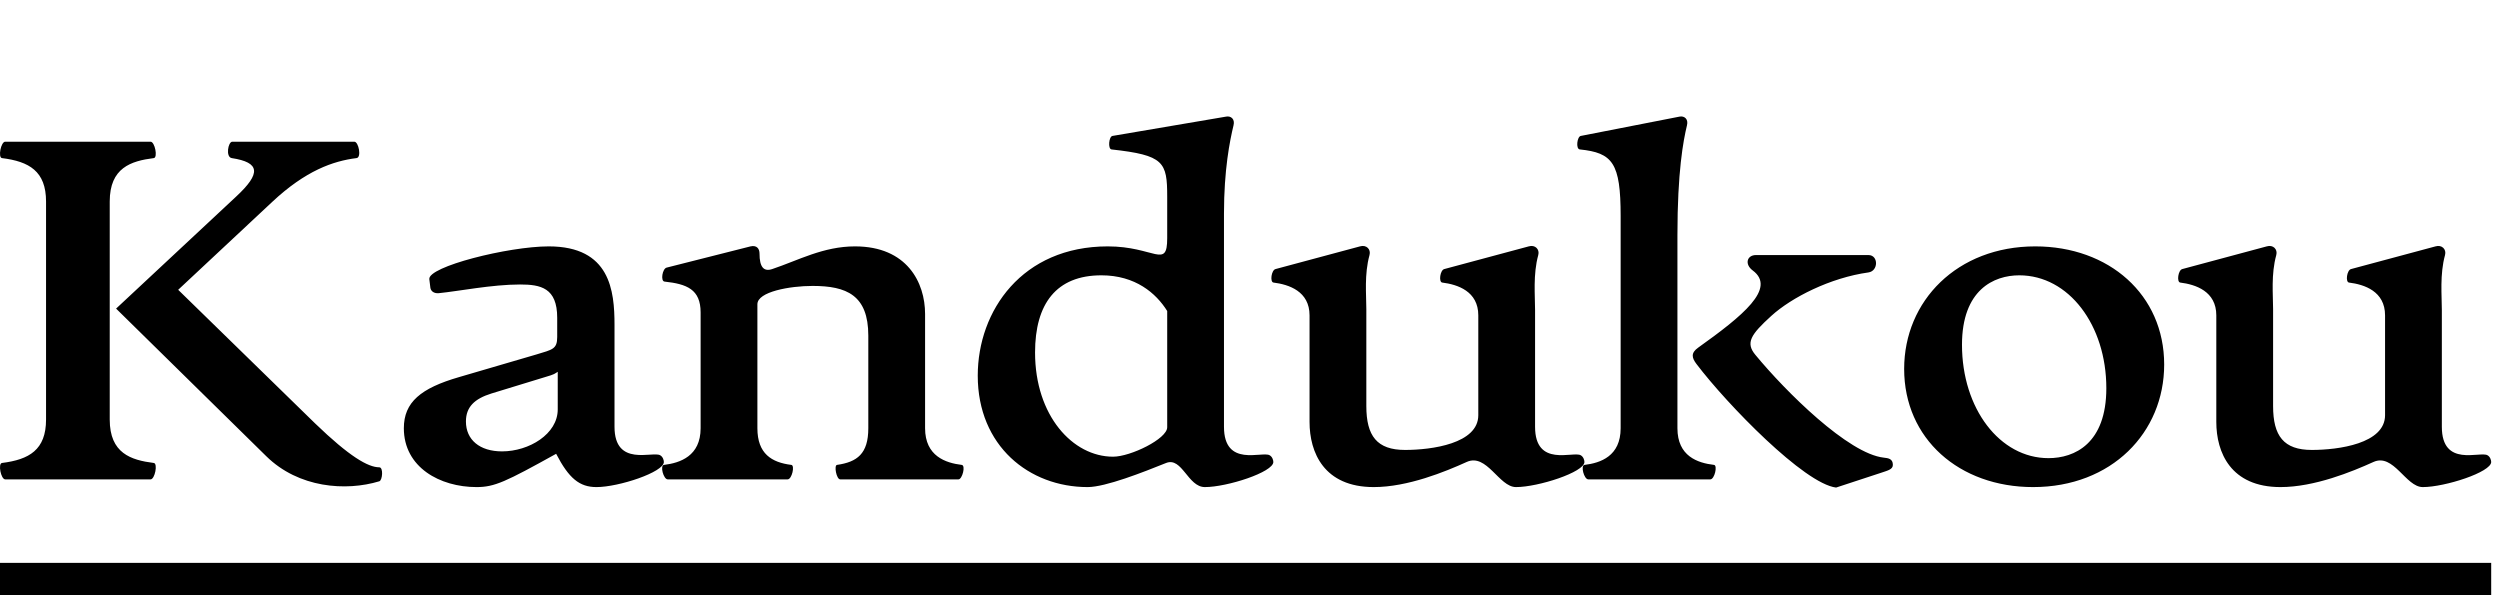 <svg width="210" height="50" viewBox="0 0 210 50" fill="none" xmlns="http://www.w3.org/2000/svg">
<g clip-path="url(#clip0_436_2)">
<path d="M209.26 47.283H0V50H209.26V47.283Z" fill="black"/>
<path d="M12.917 38.889C13.274 38.929 13.006 40.267 12.649 40.267H0.436C0.079 40.267 -0.188 38.929 0.168 38.889C2.442 38.605 3.868 37.795 3.868 35.242V16.928C3.868 14.375 2.442 13.565 0.168 13.281C-0.188 13.24 0.079 11.903 0.436 11.903H12.649C13.006 11.903 13.274 13.24 12.917 13.281C11 13.524 9.217 14.091 9.217 16.928V35.242C9.217 38.078 11 38.646 12.917 38.889ZM31.861 39.254C32.218 39.254 32.129 40.348 31.861 40.429C29.053 41.279 25.086 40.996 22.367 38.322L9.752 25.923L19.826 16.522C21.966 14.537 21.832 13.646 19.47 13.281C18.935 13.2 19.157 11.903 19.514 11.903H29.766C30.123 11.903 30.39 13.24 29.945 13.281C27.983 13.524 25.666 14.334 22.857 16.968L14.967 24.343L26.468 35.566C29.365 38.362 30.925 39.254 31.861 39.254ZM40.03 40.915C36.954 40.915 33.923 39.254 33.923 35.971C33.923 33.783 35.349 32.608 38.559 31.677L45.067 29.772C46.404 29.367 46.805 29.326 46.805 28.314V26.693C46.805 24.18 45.423 23.897 43.685 23.897C41.323 23.897 38.514 24.464 36.865 24.626C36.464 24.667 36.196 24.464 36.152 24.18L36.063 23.451C35.929 22.398 42.704 20.696 46.092 20.696C51.263 20.696 51.619 24.424 51.619 27.3V35.85C51.619 39.254 54.829 37.876 55.453 38.241C55.676 38.362 55.765 38.646 55.765 38.808C55.765 39.659 51.976 40.915 50.104 40.915C48.678 40.915 47.786 40.185 46.716 38.119C42.481 40.469 41.545 40.915 40.03 40.915ZM42.169 37.916C44.443 37.916 46.85 36.458 46.85 34.391V31.231C46.582 31.393 46.627 31.433 45.78 31.677L41.278 33.054C39.852 33.5 39.138 34.189 39.138 35.404C39.138 36.944 40.297 37.916 42.169 37.916ZM56.088 40.267C55.731 40.267 55.419 39.092 55.776 39.051C57.113 38.889 58.852 38.322 58.852 35.971V26.247C58.852 24.302 57.693 23.856 55.821 23.654C55.464 23.613 55.642 22.56 55.999 22.479L63.042 20.696C63.577 20.574 63.8 20.898 63.8 21.304C63.8 22.438 64.156 22.843 64.87 22.6C67.054 21.871 69.149 20.696 71.823 20.696C76.192 20.696 77.707 23.735 77.707 26.369V35.971C77.707 38.322 79.446 38.889 80.783 39.051C81.139 39.092 80.827 40.267 80.515 40.267H70.575C70.263 40.267 70.04 39.092 70.308 39.051C72.001 38.808 72.938 38.119 72.938 35.971V28.192C72.938 24.788 71.11 24.018 68.257 24.018C66.34 24.018 63.621 24.505 63.621 25.558V35.971C63.621 38.119 64.825 38.848 66.474 39.051C66.786 39.092 66.519 40.267 66.162 40.267H56.088ZM106.648 38.241C106.871 38.362 106.96 38.646 106.96 38.808C106.96 39.659 103.082 40.915 101.209 40.915C99.783 40.915 99.293 38.362 97.956 38.889C96.039 39.659 92.874 40.915 91.358 40.915C86.455 40.915 82.131 37.471 82.131 31.555C82.131 26.085 85.876 20.696 93.052 20.696C96.975 20.696 98.045 22.641 98.045 20.007V16.522C98.045 13.605 97.777 13.038 93.364 12.552C93.052 12.511 93.141 11.458 93.453 11.417L102.992 9.796C103.394 9.715 103.75 9.999 103.617 10.526C103.305 11.822 102.814 14.253 102.814 17.941V35.85C102.814 39.294 106.024 37.876 106.648 38.241ZM98.045 35.891V26.125C97.109 24.626 95.37 23.127 92.517 23.127C88.728 23.127 86.945 25.518 86.945 29.61C86.945 34.918 90.11 38.362 93.498 38.362C94.969 38.362 98.045 36.863 98.045 35.891ZM115.396 40.915C111.205 40.915 110.002 37.998 110.002 35.445V26.49C110.002 24.464 108.264 23.897 106.971 23.735C106.659 23.694 106.793 22.681 107.149 22.6L114.237 20.696C114.772 20.534 115.173 20.939 115.039 21.425C114.593 23.046 114.772 24.748 114.772 25.963V34.108C114.772 36.62 115.663 37.795 118.026 37.795C120.254 37.795 124.177 37.268 124.177 34.877V26.49C124.177 24.464 122.438 23.897 121.146 23.735C120.834 23.694 120.967 22.681 121.324 22.6L128.412 20.696C128.946 20.534 129.348 20.939 129.214 21.425C128.768 23.046 128.946 24.829 128.946 26.044V35.85C128.946 39.294 132.156 37.876 132.78 38.241C133.003 38.362 133.092 38.646 133.092 38.808C133.092 39.659 129.214 40.915 127.342 40.915C125.915 40.915 124.89 38.038 123.196 38.808C121.413 39.618 118.248 40.915 115.396 40.915ZM133.415 40.267C133.059 40.267 132.747 39.092 133.103 39.051C134.44 38.889 136.134 38.322 136.134 35.971V18.143C136.134 13.686 135.466 12.835 132.702 12.552C132.345 12.511 132.479 11.458 132.791 11.417L141.082 9.796C141.483 9.715 141.84 9.999 141.706 10.526C141.394 11.822 140.904 14.415 140.904 19.764V35.971C140.904 38.322 142.598 38.889 143.979 39.051C144.292 39.092 144.024 40.267 143.667 40.267H133.415ZM154.232 40.955C151.557 40.631 145.094 33.986 142.509 30.582C142.107 30.056 142.018 29.651 142.642 29.205C146.387 26.531 149.239 24.221 147.233 22.722C146.52 22.195 146.743 21.425 147.501 21.425H156.951C157.798 21.425 157.798 22.762 156.951 22.884C153.741 23.33 150.487 24.991 148.794 26.531C147.055 28.111 146.609 28.8 147.456 29.813C149.997 32.892 155.257 38.119 158.244 38.443C158.6 38.484 159.001 38.524 159.001 39.051C159.001 39.456 158.511 39.537 157.932 39.74L154.232 40.955ZM170.78 40.915C164.584 40.915 159.949 36.863 159.949 30.988C159.949 25.274 164.406 20.696 170.959 20.696C177.155 20.696 181.791 24.748 181.791 30.623C181.791 36.336 177.378 40.915 170.78 40.915ZM172.073 38.484C174.257 38.484 176.932 37.268 176.932 32.608C176.932 27.3 173.767 23.127 169.621 23.127C167.482 23.127 164.807 24.343 164.807 28.962C164.807 34.31 167.972 38.484 172.073 38.484ZM191.564 40.915C187.374 40.915 186.17 37.998 186.17 35.445V26.49C186.17 24.464 184.432 23.897 183.139 23.735C182.827 23.694 182.961 22.681 183.317 22.6L190.405 20.696C190.94 20.534 191.341 20.939 191.207 21.425C190.761 23.046 190.94 24.748 190.94 25.963V34.108C190.94 36.62 191.831 37.795 194.194 37.795C196.422 37.795 200.345 37.268 200.345 34.877V26.49C200.345 24.464 198.607 23.897 197.314 23.735C197.002 23.694 197.136 22.681 197.492 22.6L204.58 20.696C205.115 20.534 205.516 20.939 205.382 21.425C204.936 23.046 205.115 24.829 205.115 26.044V35.85C205.115 39.294 208.324 37.876 208.948 38.241C209.171 38.362 209.26 38.646 209.26 38.808C209.26 39.659 205.382 40.915 203.51 40.915C202.083 40.915 201.058 38.038 199.364 38.808C197.581 39.618 194.416 40.915 191.564 40.915Z" fill="black"/>
</g>
<defs>
<clipPath id="clip0_436_2">
<rect width="209.26" height="50" fill="white"/>
</clipPath>
</defs>
</svg>
